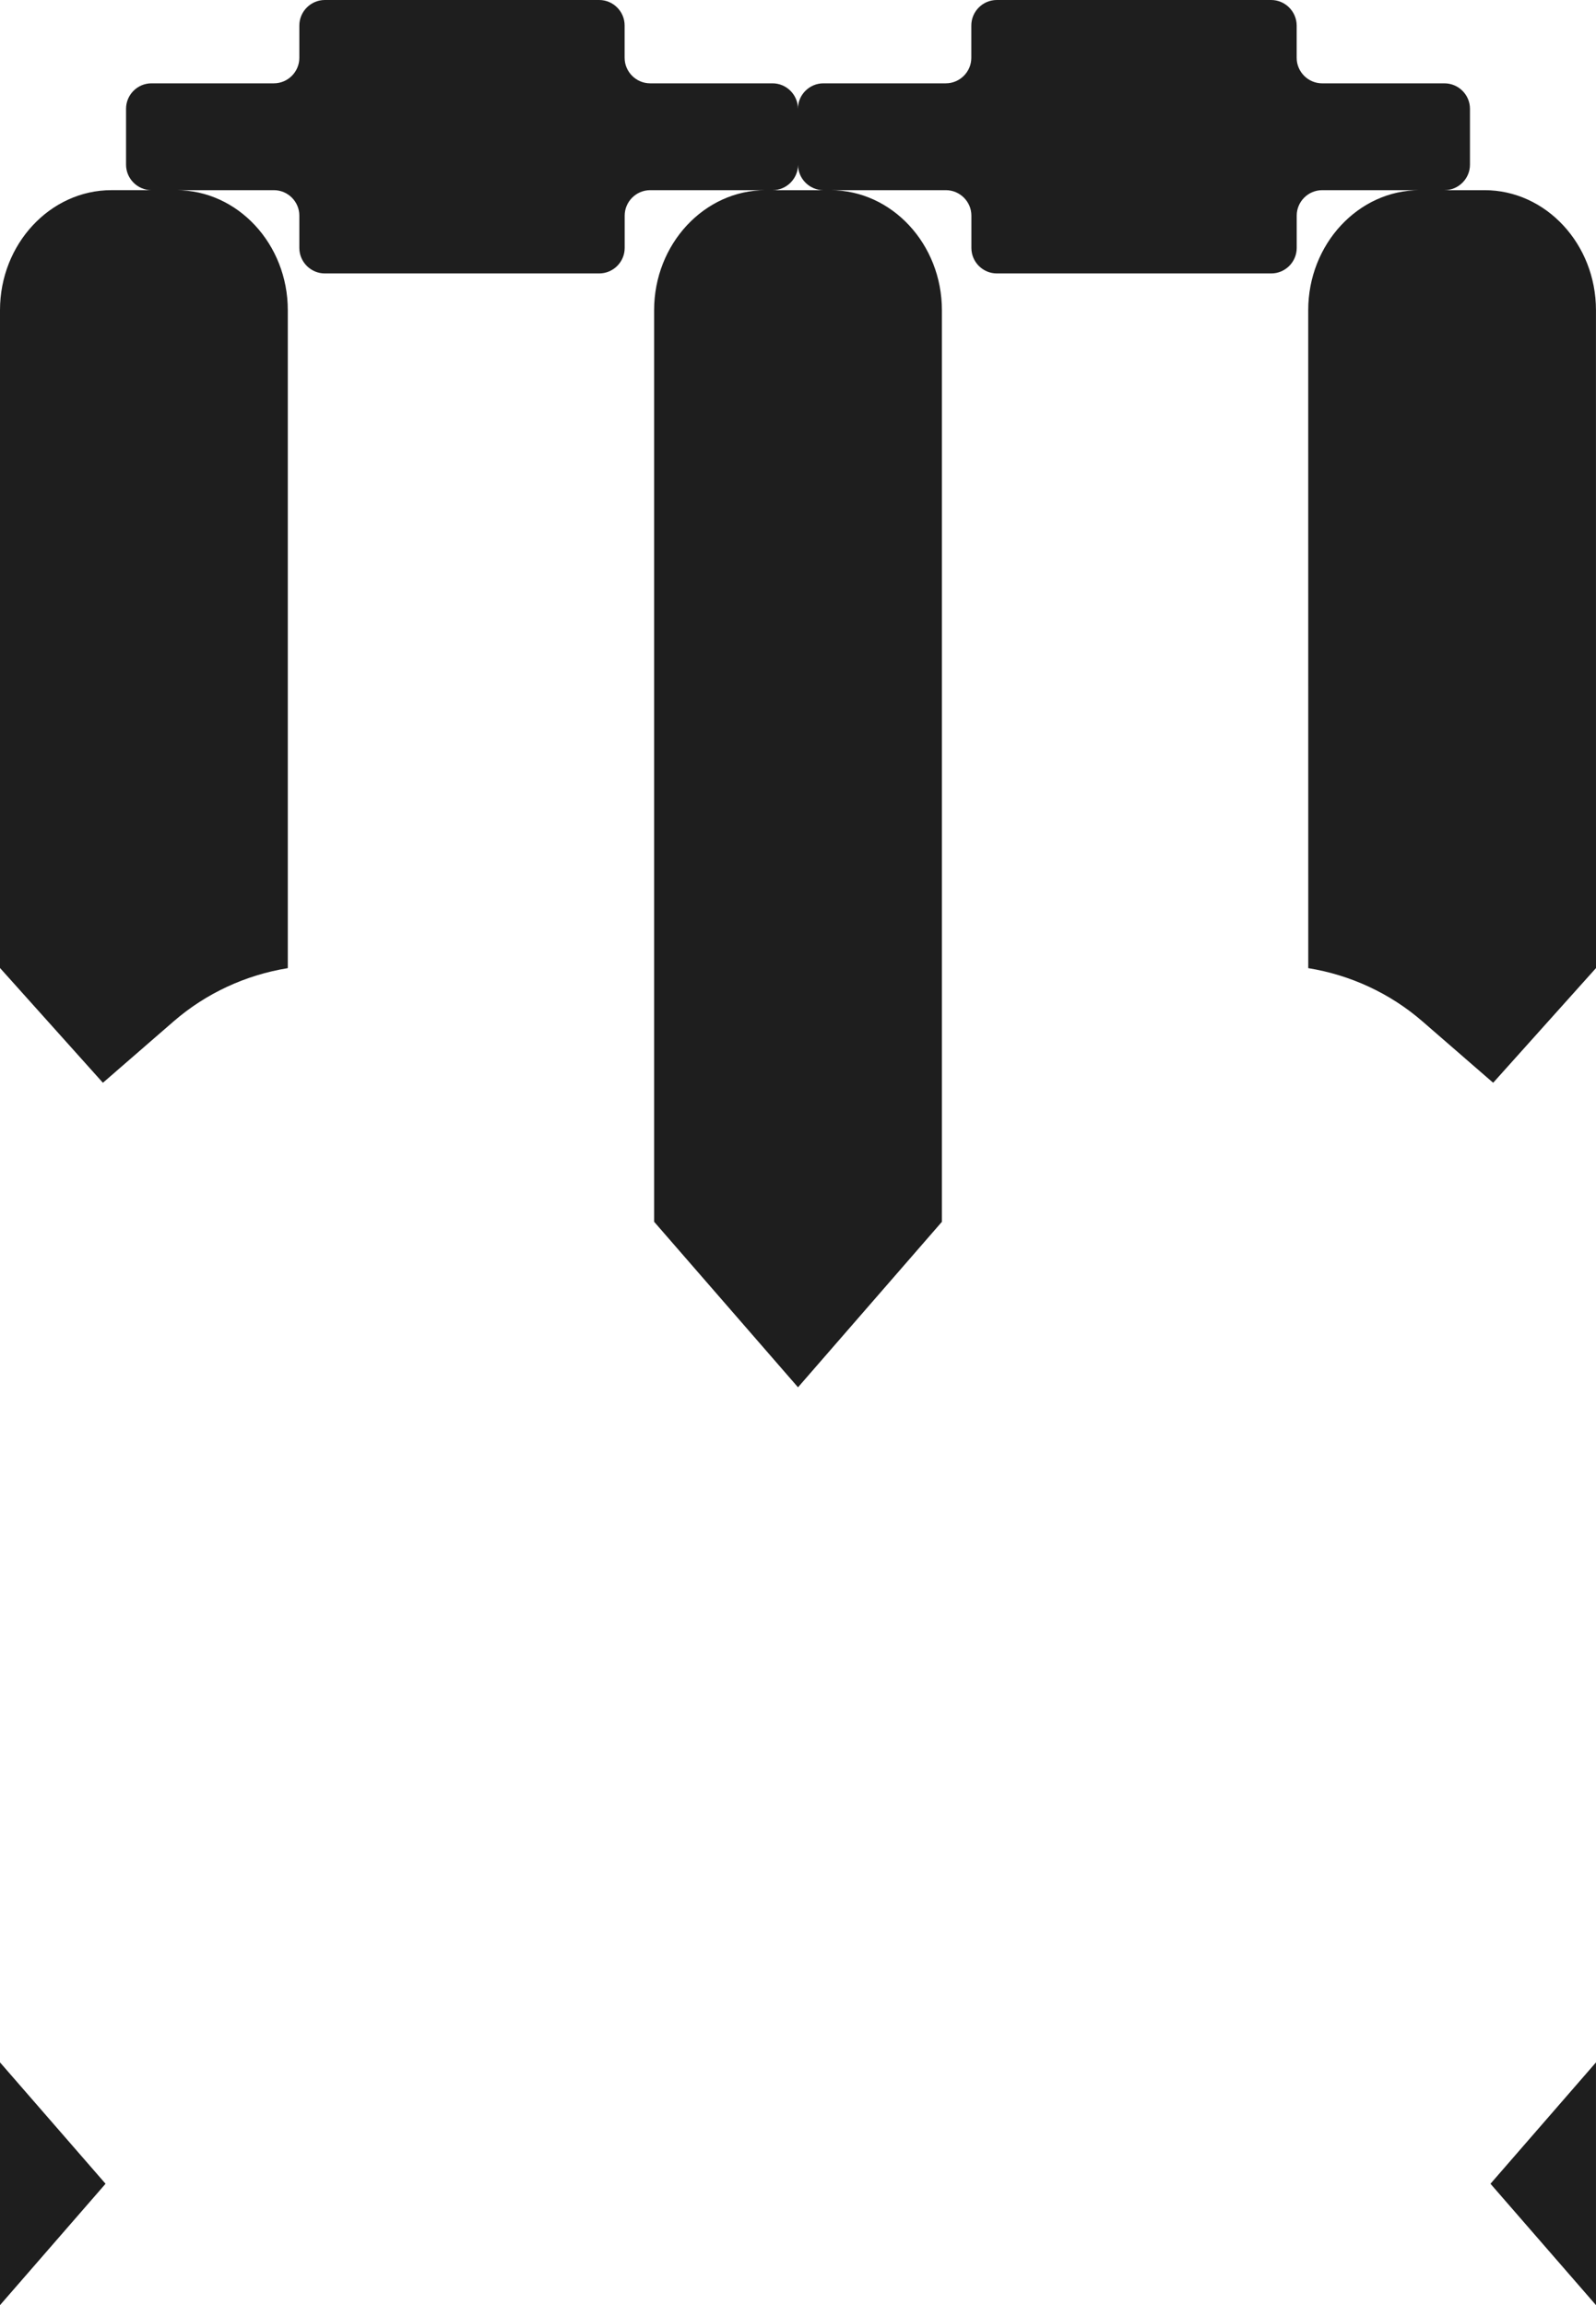 <svg version="1.1" id="图层_1" x="0px" y="0px" width="89.999px" height="129.967px" viewBox="0 0 89.999 129.967" enable-background="new 0 0 89.999 129.967" xml:space="preserve" xmlns="http://www.w3.org/2000/svg" xmlns:xlink="http://www.w3.org/1999/xlink" xmlns:xml="http://www.w3.org/XML/1998/namespace">
  <path fill="#1E1E1E" d="M5.803,61.048l3.983-3.458c1.832-1.59,4.067-2.618,6.443-3.005V17.488c0-3.726-2.825-6.766-6.283-6.766
	h5.498c0.792,0,1.436,0.646,1.436,1.436v1.822c0,0.791,0.648,1.436,1.436,1.436h15.472c0.792,0,1.438-0.646,1.438-1.436v-1.822
	c0-0.79,0.649-1.436,1.437-1.436h6.505c-3.454,0-6.282,3.04-6.282,6.766v51.396L45,78.218l8.114-9.331V17.488
	c0-3.726-2.826-6.766-6.283-6.766h6.508c0.788,0,1.438,0.646,1.438,1.436v1.822c0,0.791,0.645,1.436,1.436,1.436h15.473
	c0.789,0,1.436-0.646,1.436-1.436v-1.822c0-0.79,0.646-1.436,1.436-1.436h5.494c-3.452,0-6.281,3.04-6.281,6.766l0.002,37.097
	c2.376,0.386,4.612,1.415,6.443,3.005l3.984,3.458l5.799-6.467l-0.002-37.093c0-3.726-2.822-6.766-6.283-6.766h-2.26
	c0.791,0,1.438-0.648,1.438-1.436V6.135c0-0.792-0.648-1.436-1.438-1.436h-6.896c-0.792,0-1.438-0.649-1.438-1.438V1.438
	C73.117,0.647,72.469,0,71.682,0H56.209c-0.793,0-1.436,0.649-1.436,1.438V3.26c0,0.79-0.65,1.438-1.437,1.438h-6.903
	c-0.789,0-1.437,0.645-1.437,1.435c0-0.791-0.646-1.435-1.436-1.435h-6.9c-0.789,0-1.437-0.651-1.437-1.438V1.438
	C35.225,0.647,34.578,0,33.788,0H18.316c-0.789,0-1.436,0.649-1.436,1.438V3.26c0,0.79-0.646,1.438-1.436,1.438h-6.9
	c-0.792,0-1.436,0.645-1.436,1.435v3.151c0,0.79,0.646,1.437,1.436,1.437h-2.26C2.83,10.721,0,13.761,0,17.485v37.091L5.803,61.048z
	 M45.001,9.287c0,0.789,0.648,1.436,1.437,1.436h-2.875C44.354,10.723,45.001,10.074,45.001,9.287z M84.049,123.123l5.949-6.843
	l0.001,13.686L84.049,123.123z M5.952,123.123L0,129.967v-13.688L5.952,123.123z" class="color c1"/>
</svg>